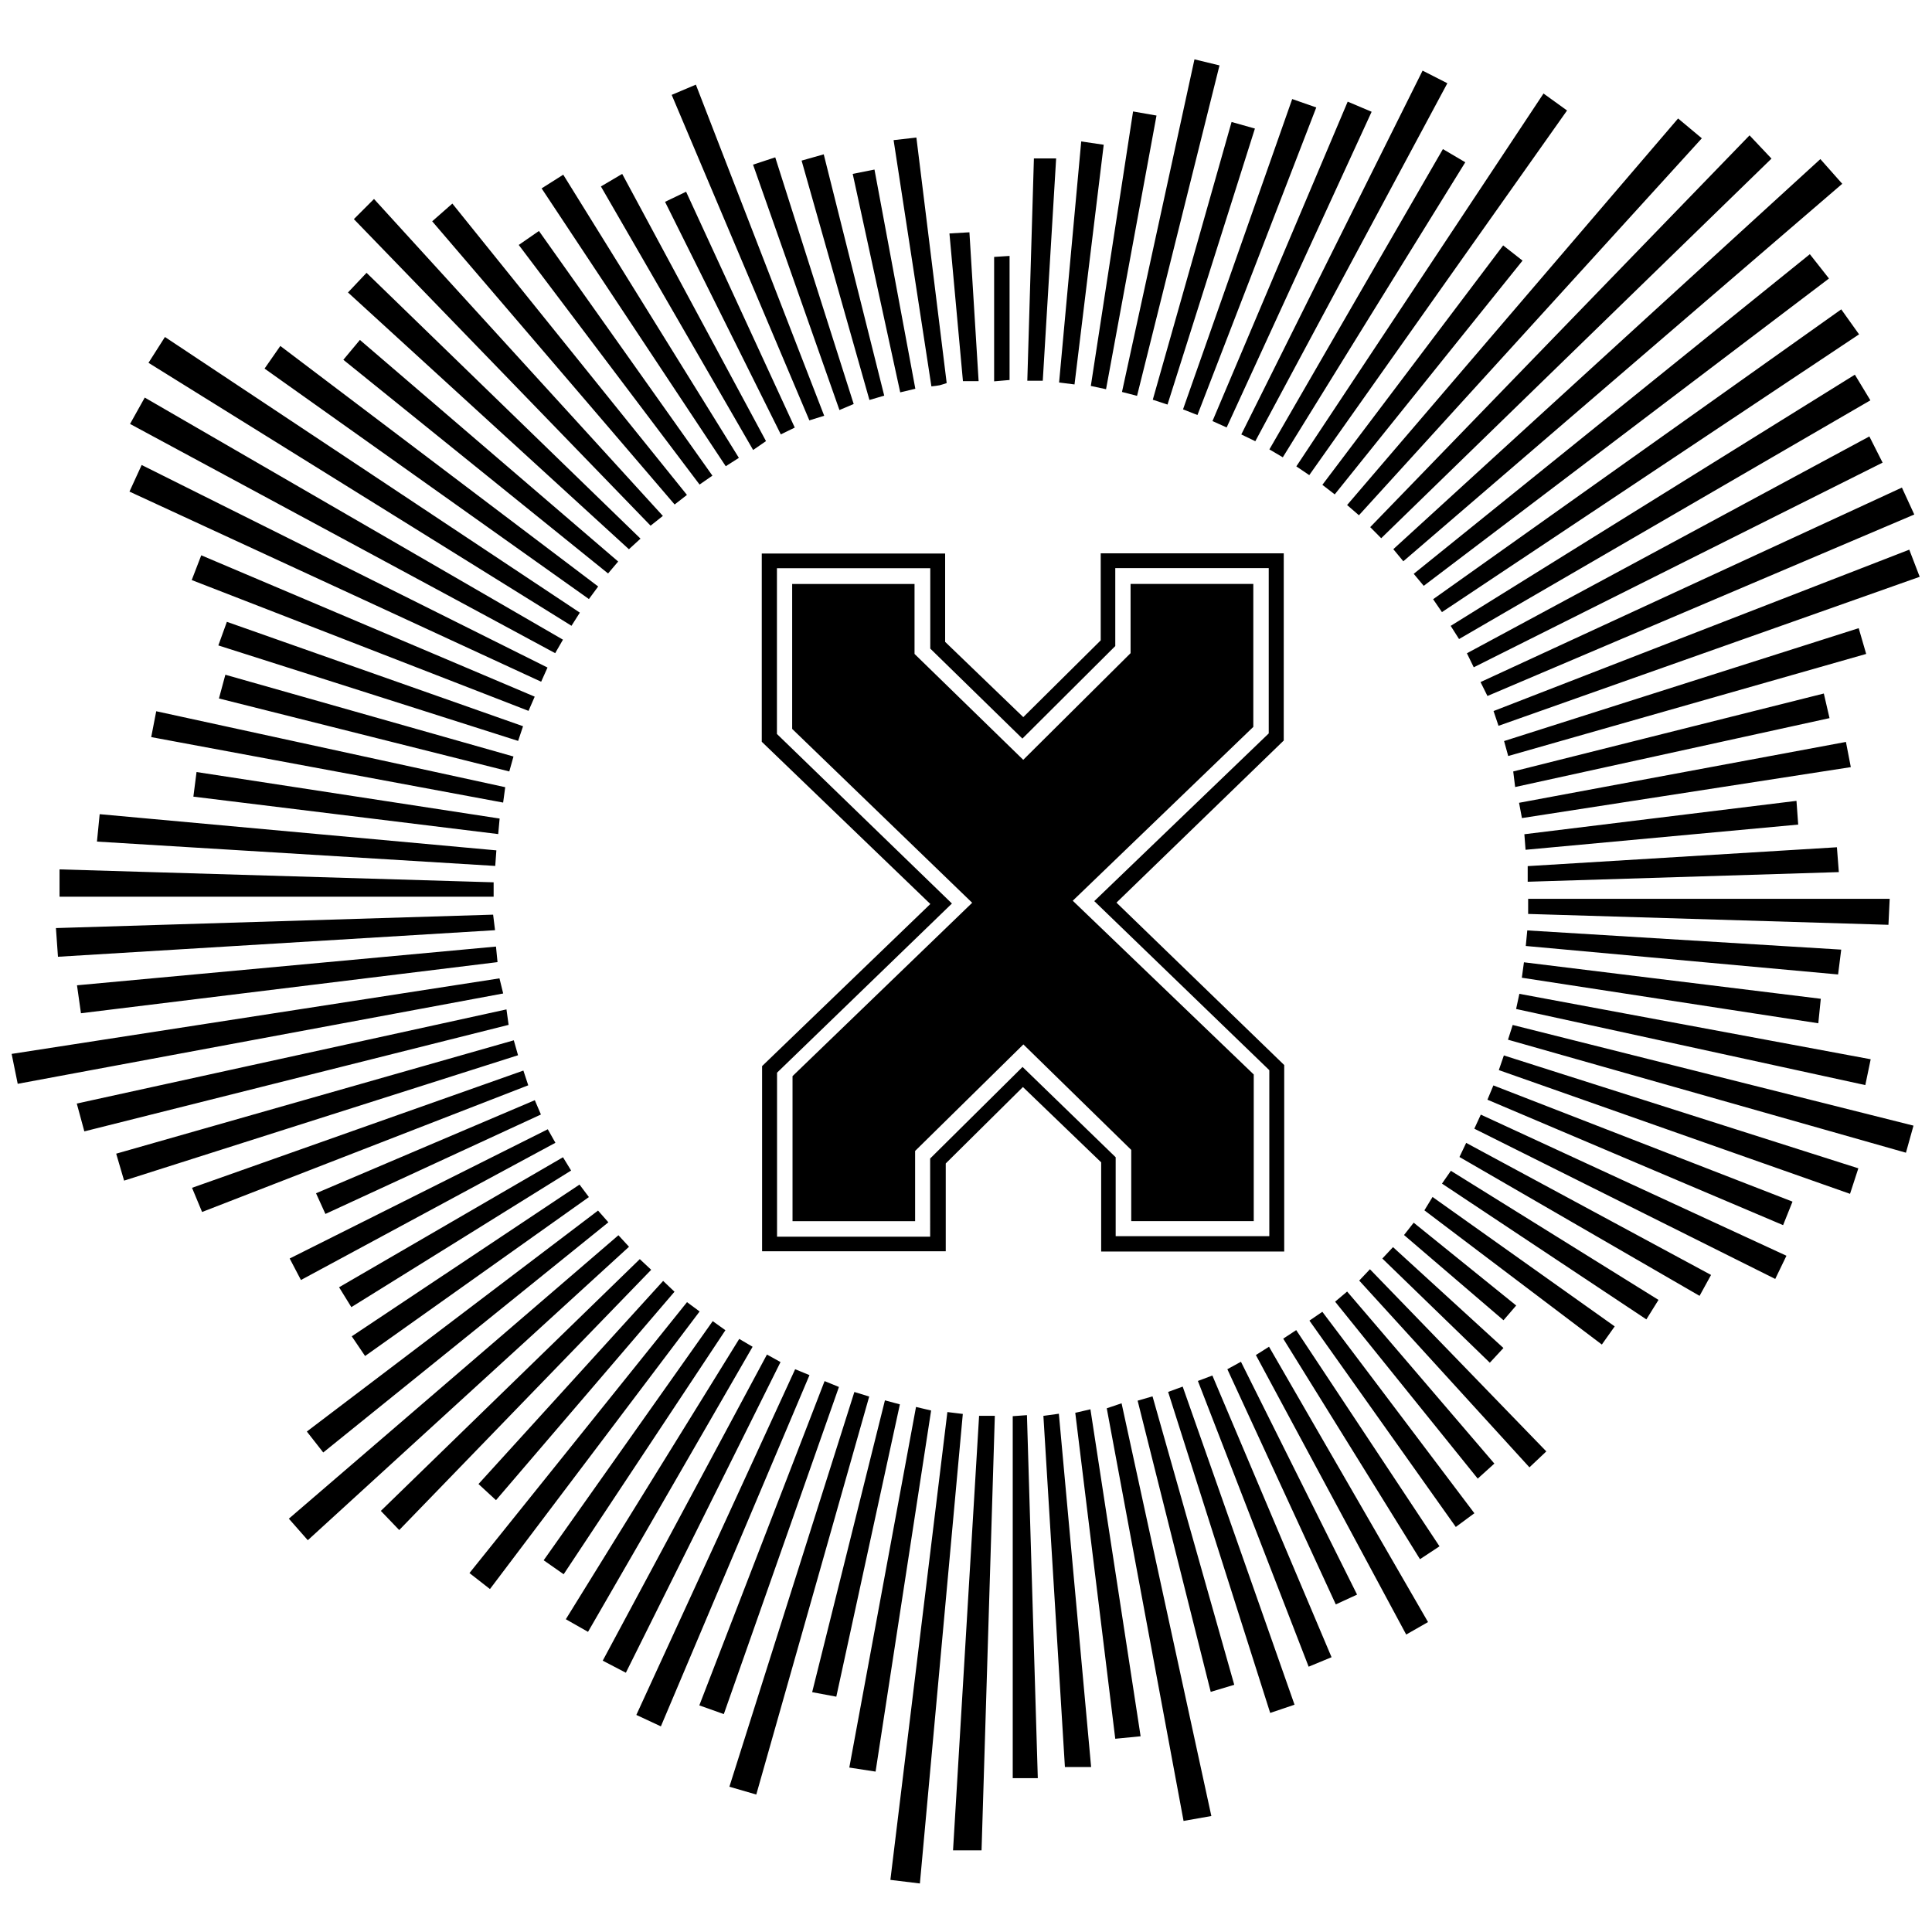 <?xml version="1.0" encoding="iso-8859-1"?>
<!-- Generator: Adobe Illustrator 19.0.0, SVG Export Plug-In . SVG Version: 6.00 Build 0)  -->
<svg version="1.1" id="Layer_1" xmlns="http://www.w3.org/2000/svg" xmlns:xlink="http://www.w3.org/1999/xlink" x="0px" y="0px"
	 viewBox="0 0 500 500" enable-background="new 0 0 500 500" xml:space="preserve">
<path d="M332.231,191.648c-13.685,13.262-28.246,27.373-43.289,41.951c15.006,14.53,29.573,28.635,43.412,42.035
	c0,16.998,0,32.526,0,48.262c-15.784,0-31.416,0-47.373,0c0-7.636,0-15.303,0-23.085c-6.846-6.588-13.586-13.075-20.251-19.489
	c-6.449,6.387-13.089,12.964-19.973,19.781c0,7.272,0,14.859,0,22.723c-15.88,0-31.594,0-47.53,0c0-15.531,0-31.048,0-47.919
	c13.879-13.372,28.491-27.45,43.542-41.951c-15.295-14.72-29.896-28.774-43.626-41.988c0-17.38,0-32.918,0-48.715
	c15.794,0,31.508,0,47.456,0c0,7.633,0,15.199,0,22.862c6.811,6.56,13.555,13.055,20.224,19.478
	c6.322-6.267,13.024-12.912,20.04-19.868c0-7.158,0-14.735,0-22.523c15.832,0,31.462,0,47.37,0
	C332.231,158.663,332.231,174.166,332.231,191.648z M240.722,299.821c8.52-8.444,16.414-16.267,23.913-23.699
	c7.88,7.643,15.872,15.395,24.1,23.375c0,6.714,0,13.556,0,20.425c13.447,0,26.551,0,39.762,0c0-13.992,0-27.637,0-42.961
	c-14.302-13.813-29.4-28.395-45.301-43.752c15.711-15.102,30.929-29.73,45.151-43.4c0-15.37,0-28.985,0-42.782
	c-13.286,0-26.304,0-39.715,0c0,7.155,0,14.119,0,20.172c-8.515,8.484-16.38,16.32-24.036,23.948
	c-7.791-7.611-15.686-15.322-23.844-23.292c0-6.846,0-13.793,0-20.795c-13.438,0-26.446,0-39.682,0c0,13.981,0,27.712,0,42.894
	c14.383,13.934,29.465,28.545,45.29,43.877c-15.662,15.15-30.836,29.827-45.262,43.781c0,14.974,0,28.595,0,42.442
	c13.26,0,26.267,0,39.625,0C240.722,313.078,240.722,306.234,240.722,299.821z M360.591,142.126
	c0.955,1.157,1.675,2.029,2.587,3.132c37.956-32.643,75.714-65.115,113.595-97.693c-2.021-2.28-3.73-4.209-5.664-6.392
	C434.194,74.894,397.481,108.429,360.591,142.126z M458.46,41.046c-1.966-2.082-3.726-3.946-5.68-6.016
	c-32.669,33.74-65.271,67.41-98.171,101.389c0.952,0.961,1.766,1.782,2.846,2.871C391.556,106.122,425.154,73.442,458.46,41.046z
	 M440.431,35.793c-2.203-1.841-4.089-3.418-6.142-5.133c-28.659,33.472-57.111,66.701-85.661,100.044
	c1.134,0.98,1.925,1.664,3.062,2.646C381.41,100.677,410.853,68.309,440.431,35.793z M365.87,148.507
	c0.977,1.173,1.755,2.106,2.59,3.108c35.101-26.621,69.895-53.009,104.878-79.54c-1.718-2.183-3.243-4.12-4.949-6.288
	C434.185,93.385,400.13,120.863,365.87,148.507z M147.898,161.953c0.83-1.305,1.467-2.306,2.165-3.404
	c-36.031-23.937-71.647-47.599-107.376-71.336c-1.441,2.262-2.707,4.25-4.258,6.684C75.011,116.64,111.309,139.206,147.898,161.953z
	 M481.123,86.529c-1.642-2.304-3.063-4.298-4.61-6.469c-35.321,25.087-70.414,50.011-105.622,75.018
	c0.794,1.159,1.38,2.015,2.285,3.337C409.304,134.356,445.119,110.505,481.123,86.529z M130.224,257.11
	c-0.385-1.569-0.627-2.554-0.961-3.912c-42.209,6.536-84.172,13.035-126.252,19.551c0.583,2.871,1.05,5.166,1.573,7.741
	C46.732,272.647,88.355,264.901,130.224,257.11z M37.462,102.893c-1.382,2.476-2.562,4.589-3.807,6.82
	c36.863,19.877,73.351,39.551,110.025,59.327c0.765-1.326,1.338-2.319,2.015-3.494C109.55,144.622,73.598,123.811,37.462,102.893z
	 M480.039,96.967c-34.988,21.745-69.696,43.315-104.603,65.009c0.812,1.278,1.417,2.229,2.165,3.407
	c35.5-20.603,70.768-41.071,106.453-61.781C482.618,101.229,481.409,99.231,480.039,96.967z M230.43,486.511
	c2.782,0.339,5.078,0.619,7.637,0.931c3.718-40.675,7.404-80.992,11.108-121.517c-1.484-0.181-2.498-0.305-3.992-0.487
	C240.236,406.035,235.344,446.186,230.43,486.511z M495.414,133.154c-1.133-2.466-2.097-4.563-3.202-6.969
	c-36.506,16.85-72.699,33.556-109.052,50.335c0.68,1.365,1.191,2.391,1.792,3.599C421.795,164.455,458.465,148.864,495.414,133.154z
	 M379.636,169.064c0.587,1.207,1.082,2.224,1.767,3.63c35.35-17.694,70.476-35.277,105.813-52.965
	c-1.147-2.27-2.202-4.357-3.426-6.779C448.874,131.762,414.363,150.355,379.636,169.064z M36.662,120.339
	c-1.16,2.531-2.113,4.611-3.155,6.886c35.712,16.493,71.033,32.806,106.543,49.206c0.575-1.284,1.037-2.313,1.645-3.67
	C106.65,155.271,71.797,137.875,36.662,120.339z M496.817,149.275c-0.972-2.53-1.804-4.696-2.697-7.023
	c-35.943,13.952-71.66,27.817-107.593,41.765c0.441,1.312,0.808,2.403,1.285,3.822C424.299,174.93,460.402,162.158,496.817,149.275z
	 M335.489,120.699c1.302,0.88,2.244,1.517,3.348,2.263c22.281-31.516,44.451-62.876,66.714-94.367
	c-2.122-1.531-3.927-2.833-6.09-4.394C377.976,56.61,356.774,88.591,335.489,120.699z M19.872,285.598
	c0.751,2.767,1.347,4.962,1.955,7.203c36.831-9.247,73.185-18.374,109.801-27.568c-0.187-1.35-0.342-2.468-0.554-4
	C93.708,269.42,56.907,277.483,19.872,285.598z M128.114,240.732c-0.21-1.706-0.345-2.81-0.494-4.02
	c-37.834,1.161-75.291,2.311-113.146,3.472c0.188,2.645,0.35,4.923,0.527,7.426C52.942,245.303,90.413,243.025,128.114,240.732z
	 M162.788,322.661c-1.048-1.141-1.817-1.978-2.74-2.982c-28.476,24.491-56.783,48.836-85.294,73.356
	c1.67,1.896,3.138,3.563,4.905,5.57C107.531,373.142,135.097,347.958,162.788,322.661z M257.461,366.409c-1.521,0-2.649,0-4.073,0
	c-2.249,37.509-4.489,74.865-6.742,112.455c2.756,0,4.856,0,7.378,0C255.176,441.185,256.317,403.849,257.461,366.409z
	 M168.371,136.045c1.217-0.967,2.161-1.716,3.179-2.525c-25.124-27.566-49.855-54.701-74.758-82.025
	c-1.812,1.814-3.312,3.314-5.211,5.215C117.393,83.376,142.865,109.693,168.371,136.045z M19.926,254.993
	c0.374,2.639,0.68,4.797,1.026,7.234c36.134-4.435,71.863-8.819,107.807-13.231c-0.144-1.458-0.257-2.598-0.398-4.025
	C92.189,248.314,56.231,251.637,19.926,254.993z M290.263,363.172c-1.591,0.537-2.664,0.9-3.835,1.295
	c6.63,35.625,13.218,71.02,19.875,106.788c2.421-0.427,4.57-0.807,7.194-1.27C305.726,434.26,298.02,398.832,290.263,363.172z
	 M15.407,224.996c0,2.698,0,4.885,0,7.074c37.585,0,74.923,0,112.345,0c0-1.243,0-2.171,0-3.728
	C90.122,227.222,52.807,226.11,15.407,224.996z M134.067,273.096c-0.399-1.406-0.729-2.571-1.097-3.866
	c-34.556,9.853-68.666,19.578-102.901,29.339c0.693,2.362,1.285,4.379,2.047,6.975C66.26,294.677,100.033,283.928,134.067,273.096z
	 M224.95,361.42c-1.342-0.411-2.411-0.738-3.841-1.176c-10.817,34.167-21.538,68.028-32.344,102.159
	c2.525,0.733,4.527,1.314,6.96,2.02C205.532,429.859,215.203,395.773,224.95,361.42z M493.256,298.32
	c0.691-2.479,1.276-4.58,1.952-7.006c-34.765-8.732-69.214-17.384-103.726-26.052c-0.471,1.476-0.754,2.366-1.216,3.813
	C424.677,278.846,458.865,288.554,493.256,298.32z M321.247,112.436c1.367,0.661,2.372,1.146,3.627,1.753
	c16.637-31.011,33.13-61.755,49.701-92.644c-2.268-1.156-4.219-2.151-6.411-3.268C352.486,49.74,336.932,80.958,321.247,112.436z
	 M72.547,89.533c-1.487,2.137-2.745,3.945-4.077,5.858c28.14,19.995,55.972,39.771,83.941,59.645
	c0.798-1.084,1.493-2.028,2.397-3.255C127.266,130.938,99.974,110.287,72.547,89.533z M128.168,224.103
	c0.111-1.535,0.192-2.648,0.293-4.03c-34.364-3.135-68.444-6.243-102.665-9.365c-0.253,2.551-0.46,4.639-0.704,7.094
	C59.577,219.911,93.746,221.999,128.168,224.103z M162.763,142.143c1.14-1.043,1.992-1.821,3-2.743
	c-23.833-23.125-47.307-45.9-70.903-68.794c-1.719,1.82-3.174,3.361-4.803,5.086C114.294,97.844,138.437,119.91,162.763,142.143z
	 M209.492,355.882c-1.481-0.61-2.509-1.033-3.709-1.527c-13.732,29.894-27.348,59.533-41.099,89.468
	c2.153,1.004,4.048,1.888,6.35,2.961C183.916,416.336,196.664,386.204,209.492,355.882z M395.482,232.607c0,1.317,0,2.433,0,3.92
	c31.104,0.938,62.047,1.872,93.246,2.813c0.113-2.361,0.207-4.326,0.322-6.732C457.587,232.607,426.624,232.607,395.482,232.607z
	 M117.069,52.685c-1.97,1.732-3.529,3.102-5.218,4.587c21.058,24.598,41.861,48.899,62.743,73.291c1.171-0.911,2-1.556,3.187-2.48
	C157.443,102.826,137.325,77.841,117.069,52.685z M478.786,308.964c0.838-2.571,1.473-4.522,2.152-6.605
	c-30.803-9.808-61.2-19.488-91.74-29.213c-0.497,1.444-0.831,2.415-1.304,3.792C418.248,287.634,448.4,298.258,478.786,308.964z
	 M389.253,191.785c0.392,1.415,0.693,2.504,1.071,3.869c31.057-8.856,61.809-17.625,92.641-26.417
	c-0.663-2.282-1.217-4.19-1.936-6.669C450.215,172.378,419.852,182.044,389.253,191.785z M157.446,316.333
	c-1.079-1.226-1.826-2.075-2.674-3.039c-25.221,19.137-50.234,38.117-75.362,57.184c1.51,1.929,2.733,3.492,4.245,5.423
	C108.455,355.881,132.879,336.164,157.446,316.333z M240.972,365.038c-1.421-0.334-2.537-0.597-3.909-0.92
	c-5.757,31.123-11.479,62.054-17.263,93.324c2.382,0.367,4.437,0.684,6.8,1.048C231.421,427.143,236.187,396.154,240.972,365.038z
	 M168.528,328.621c-1.057-0.99-1.892-1.771-2.95-2.762c-22.423,21.802-44.698,43.459-67.017,65.159
	c1.639,1.708,3.092,3.222,4.757,4.956C125.058,373.52,146.735,351.131,168.528,328.621z M52.086,143.709
	c-0.902,2.34-1.612,4.183-2.469,6.407c29.141,11.319,58.077,22.559,87.163,33.857c0.599-1.377,1.014-2.331,1.6-3.678
	C109.411,168.013,80.84,155.9,52.086,143.709z M130.212,207.707c0.209-1.546,0.358-2.652,0.538-3.983
	c-30.231-6.579-60.198-13.101-90.318-19.655c-0.484,2.496-0.839,4.326-1.298,6.691C69.723,196.451,99.807,202.049,130.212,207.707z
	 M393.209,257.202c-0.323,1.503-0.56,2.61-0.842,3.922c30.22,6.586,60.146,13.108,90.374,19.695c0.46-2.209,0.862-4.138,1.392-6.684
	C453.535,268.437,423.455,262.835,393.209,257.202z M180.089,21.905c-2.3,0.974-4.18,1.77-6.258,2.649
	c11.971,28.305,23.77,56.202,35.629,84.24c1.263-0.394,2.246-0.701,3.841-1.198C202.16,78.85,191.185,50.534,180.089,21.905z
	 M265.773,366.24c-1.57,0.113-2.58,0.186-3.679,0.266c0,31.352,0,62.472,0,93.683c2.164,0,4.024,0,6.488,0
	C267.64,428.689,266.71,397.578,265.773,366.24z M274.032,365.872c-1.676,0.232-2.784,0.386-4.002,0.554
	c1.871,30.533,3.721,60.731,5.568,90.883c2.347,0,4.423,0,6.784,0C279.587,426.7,276.82,396.398,274.032,365.872z M49.699,307.404
	c0.974,2.347,1.759,4.235,2.599,6.258c28.368-11.019,56.324-21.878,84.41-32.787c-0.477-1.444-0.803-2.434-1.258-3.813
	C106.789,287.203,78.412,297.244,49.699,307.404z M177.799,336.997c-18.869,23.496-37.551,46.759-56.302,70.108
	c1.921,1.501,3.5,2.735,5.302,4.143c18.102-23.967,36.1-47.796,54.26-71.841C179.915,338.562,178.933,337.835,177.799,336.997z
	 M354.976,28.926c-2.265-0.958-4.07-1.722-6.193-2.62c-11.724,27.698-23.322,55.098-34.993,82.67
	c1.279,0.575,2.228,1.001,3.667,1.648C330.027,83.255,342.445,56.214,354.976,28.926z M180.983,441.351
	c2.279,0.812,4.137,1.474,6.339,2.258c9.986-28.378,19.867-56.458,29.794-84.665c-1.265-0.515-2.233-0.91-3.716-1.514
	C202.536,385.554,191.805,413.334,180.983,441.351z M201.997,352.504c-1.201-0.667-2.208-1.226-3.51-1.95
	c-14.16,26.394-28.262,52.682-42.501,79.224c2.088,1.089,3.837,2.001,5.986,3.122C175.442,405.844,188.686,379.241,201.997,352.504z
	 M379.214,41.995c-2.092-1.233-3.796-2.237-5.79-3.412c-15.024,26.001-29.926,51.793-44.907,77.72
	c1.341,0.79,2.232,1.315,3.473,2.045C347.831,92.737,363.453,67.477,379.214,41.995z M290.369,101.439
	c1.375,0.354,2.543,0.655,3.897,1.004c7.166-28.718,14.229-57.018,21.339-85.514c-2.367-0.573-4.281-1.037-6.479-1.57
	C302.868,44.077,296.651,72.607,290.369,101.439z M93.142,87.975c-1.397,1.677-2.724,3.269-4.282,5.138
	c22.99,18.558,45.702,36.893,68.506,55.3c1.006-1.188,1.687-1.994,2.617-3.092C137.595,126.114,115.464,107.126,93.142,87.975z
	 M306.08,358.852c-1.41,0.515-2.461,0.899-3.769,1.376c8.836,27.791,17.6,55.356,26.413,83.076c2.235-0.755,3.999-1.35,6.3-2.128
	C325.3,413.518,315.736,386.314,306.08,358.852z M187.824,120.662c1.277-0.816,2.255-1.44,3.397-2.169
	c-15.18-24.474-30.262-48.79-45.454-73.283c-1.934,1.224-3.588,2.272-5.598,3.544C156.238,73.001,171.994,96.776,187.824,120.662z
	 M383.23,288.462c-0.607,1.321-1.081,2.35-1.676,3.643c25.996,12.98,51.785,25.857,77.876,38.885
	c1.037-2.147,1.896-3.924,2.901-6.003C435.725,312.701,409.558,300.618,383.23,288.462z M478.989,198.533
	c-0.474-2.448-0.847-4.374-1.263-6.521c-28.377,5.284-56.37,10.496-84.596,15.752c0.261,1.384,0.451,2.389,0.746,3.953
	C422.457,207.291,450.597,202.932,478.989,198.533z M146.434,419.056c2.057,1.169,3.828,2.176,5.743,3.265
	c14.307-24.781,28.395-49.184,42.595-73.779c-1.102-0.648-2.093-1.23-3.461-2.034C176.251,370.854,161.439,394.8,146.434,419.056z
	 M288.629,449.989c2.213-0.216,4.147-0.404,6.561-0.64c-4.35-28.342-8.647-56.335-12.988-84.625
	c-1.531,0.355-2.624,0.608-3.923,0.909C281.734,393.792,285.162,421.729,288.629,449.989z M340.651,27.809
	c-2.231-0.779-4.148-1.448-6.23-2.175c-9.511,27.03-18.851,53.574-28.257,80.306c1.297,0.51,2.343,0.921,3.734,1.468
	C320.221,80.689,330.37,54.421,340.651,27.809z M473.479,185.85c-0.548-2.366-0.991-4.277-1.476-6.368
	c-26.901,6.75-53.504,13.426-80.382,20.17c0.16,1.299,0.298,2.418,0.497,4.029C419.523,197.676,446.392,191.787,473.479,185.85z
	 M386.487,280.905c-0.55,1.319-0.978,2.346-1.541,3.696c25.616,10.868,50.94,21.612,76.518,32.463
	c0.839-2.094,1.571-3.921,2.437-6.083C438.052,300.939,412.411,290.976,386.487,280.905z M363.923,423.018
	c2.098-1.198,3.793-2.166,5.652-3.228c-13.8-23.895-27.404-47.449-41.155-71.26c-1.329,0.843-2.281,1.445-3.4,2.155
	C338.039,374.891,350.923,398.847,363.923,423.018z M134.09,191.748c0.483-1.439,0.836-2.492,1.276-3.8
	c-25.652-9.042-51.051-17.995-76.651-27.019c-0.764,2.113-1.401,3.875-2.208,6.107C82.478,175.309,108.157,183.488,134.09,191.748z
	 M395.257,240.789c-0.138,1.439-0.255,2.65-0.388,4.03c27.154,2.476,53.91,4.916,80.827,7.371c0.287-2.276,0.521-4.13,0.811-6.429
	C449.209,244.09,422.36,242.447,395.257,240.789z M475.888,225.701c-0.184-2.389-0.328-4.243-0.497-6.431
	c-26.859,1.639-53.426,3.259-80.024,4.882c0,1.532,0,2.459,0,4.043C422.365,227.359,449.001,226.534,475.888,225.701z
	 M50.864,199.802c-0.308,2.403-0.553,4.313-0.817,6.368c26.546,3.26,52.597,6.459,78.889,9.688c0.136-1.491,0.229-2.507,0.367-4.02
	C102.992,207.8,77.076,203.824,50.864,199.802z M338.676,431.339c2.177-0.901,3.979-1.647,5.929-2.453
	c-10.356-24.478-20.573-48.628-30.844-72.904c-1.343,0.506-2.315,0.872-3.746,1.411
	C319.639,382.222,329.105,406.645,338.676,431.339z M194.91,116.456c1.403-0.968,2.328-1.606,3.328-2.297
	c-12.466-23.165-24.797-46.081-37.214-69.155c-2.009,1.186-3.615,2.134-5.507,3.251C168.758,71.18,181.772,93.711,194.91,116.456z
	 M342.23,125.475c1.227,0.949,2.12,1.64,3.197,2.473c16.259-20.238,32.352-40.268,48.606-60.501
	c-1.73-1.357-3.202-2.511-5.018-3.934C373.287,84.344,357.815,104.835,342.23,125.475z M210.186,437.931
	c2.422,0.453,4.215,0.787,6.249,1.168c5.526-25.404,10.969-50.43,16.455-75.651c-1.416-0.38-2.401-0.644-3.872-1.038
	C222.685,387.807,216.47,412.732,210.186,437.931z M394.396,249.041c-0.207,1.511-0.36,2.627-0.547,3.994
	c25.677,3.944,51.043,7.839,76.726,11.784c0.218-2.14,0.406-3.98,0.646-6.336C445.428,255.313,420.05,252.194,394.396,249.041z
	 M139.478,59.777c-1.937,1.34-3.479,2.406-5.228,3.615c15.647,20.734,31.187,41.326,46.796,62.009
	c1.24-0.86,2.103-1.458,3.325-2.305C169.293,101.829,154.436,80.875,139.478,59.777z M131.805,199.651
	c0.403-1.439,0.701-2.501,1.083-3.868c-25.034-7.104-49.744-14.116-74.566-21.16c-0.625,2.316-1.083,4.009-1.658,6.141
	C81.901,187.107,106.74,193.351,131.805,199.651z M298.274,361.378c-1.412,0.408-2.474,0.715-3.856,1.114
	c6.334,25.239,12.597,50.193,18.914,75.362c2.258-0.678,3.935-1.182,6.091-1.829C312.31,410.921,305.317,386.237,298.274,361.378z
	 M187.735,344.257c-1.156-0.826-2.164-1.546-3.285-2.347c-14.644,20.714-29.134,41.212-43.75,61.887
	c1.75,1.224,3.275,2.29,5.174,3.619C159.984,386.127,173.789,365.299,187.735,344.257z M143.74,295.752
	c-0.761-1.349-1.32-2.34-1.975-3.5c-22.385,11.208-44.545,22.304-66.795,33.445c1.054,2.015,1.918,3.666,2.913,5.567
	C99.914,319.384,121.726,307.622,143.74,295.752z M324.771,33.272c-2.078-0.586-3.952-1.115-6.041-1.705
	c-6.843,24.122-13.589,47.899-20.392,71.88c1.166,0.383,2.254,0.741,3.814,1.254C309.747,80.719,317.206,57.163,324.771,33.272z
	 M379.446,295.776c-0.717,1.506-1.195,2.51-1.739,3.652c20.85,12.059,41.402,23.945,62.139,35.939
	c1.094-1.992,1.937-3.526,2.973-5.412C421.627,318.526,400.645,307.21,379.446,295.776z M299.303,29.905
	c-2.372-0.414-3.981-0.696-6.066-1.06c-3.656,23.757-7.287,47.349-10.933,71.036c1.456,0.313,2.458,0.528,3.938,0.847
	C290.616,77.006,294.954,53.488,299.303,29.905z M174.559,334.297c-1.049-0.998-1.874-1.782-2.941-2.796
	c-16.003,17.604-31.838,35.023-47.785,52.565c1.613,1.487,2.906,2.679,4.53,4.177C143.922,370.074,159.168,352.27,174.559,334.297z
	 M152.405,309.8c-0.89-1.186-1.563-2.084-2.428-3.236c-19.709,13.131-39.224,26.133-58.945,39.272
	c1.197,1.768,2.179,3.217,3.452,5.098C113.94,337.116,133.07,323.531,152.405,309.8z M394.504,215.899
	c0.11,1.423,0.196,2.55,0.31,4.024c23.635-2.184,47.019-4.345,70.558-6.52c-0.158-2.178-0.285-3.921-0.446-6.142
	C441.177,210.174,417.953,213.023,394.504,215.899z M177.559,49.619c-1.908,0.917-3.562,1.712-5.447,2.618
	c10.102,20.291,20.009,40.192,29.96,60.182c1.273-0.62,2.219-1.082,3.612-1.761C196.251,90.185,186.937,69.972,177.559,49.619z
	 M87.754,333.141c1.179,1.911,2.151,3.488,3.174,5.146c19.088-11.864,37.903-23.559,56.876-35.352
	c-0.72-1.178-1.315-2.151-2.103-3.44C126.34,310.737,107.134,321.889,87.754,333.141z M367.492,403.518
	c1.907-1.259,3.438-2.268,5.049-3.332c-12.464-18.807-24.702-37.273-37.083-55.954c-1.238,0.814-2.172,1.427-3.361,2.209
	C343.973,365.592,355.695,384.495,367.492,403.518z M217.246,106.118c1.507-0.638,2.444-1.035,3.688-1.562
	c-6.773-21.297-13.494-42.429-20.303-63.835c-2.039,0.671-3.687,1.213-5.743,1.889C202.393,63.927,209.788,84.935,217.246,106.118z
	 M321.157,352.422c-1.415,0.775-2.42,1.325-3.519,1.927c9.394,20.375,18.687,40.531,28.065,60.869
	c1.994-0.918,3.576-1.647,5.505-2.535C341.059,392.333,331.147,372.457,321.157,352.422z M354.537,328.479
	c-1.085,1.147-1.876,1.984-2.773,2.932c14.771,16.207,29.342,32.195,44.053,48.336c1.571-1.483,2.842-2.684,4.367-4.124
	C384.982,359.923,369.923,344.37,354.537,328.479z M376.761,395.177c1.83-1.353,3.242-2.397,4.807-3.553
	c-13.19-17.475-26.235-34.758-39.35-52.133c-1.252,0.858-2.122,1.453-3.337,2.285C351.615,359.726,364.138,377.381,376.761,395.177z
	 M241.047,99.995c1.012-0.133,1.582-0.169,2.134-0.291c0.537-0.119,1.055-0.326,1.82-0.571c-2.626-21.28-5.226-42.351-7.841-63.537
	c-2.301,0.261-3.915,0.444-5.899,0.67C234.536,57.595,237.776,78.698,241.047,99.995z M213.183,39.942
	c-2.196,0.622-3.832,1.085-5.73,1.623c5.919,20.887,11.714,41.336,17.555,61.949c1.36-0.398,2.347-0.687,3.829-1.12
	C223.607,81.527,218.423,60.848,213.183,39.942z M426.079,341.456c1.091-1.752,2.046-3.287,3.138-5.043
	c-18.083-11.244-35.84-22.285-53.732-33.41c-0.823,1.185-1.415,2.037-2.301,3.312C390.935,318.108,408.368,329.689,426.079,341.456z
	 M274.093,98.991c1.442,0.181,2.573,0.323,3.99,0.501c2.535-20.809,5.038-41.348,7.558-62.031c-2.155-0.316-3.771-0.553-5.822-0.854
	C277.883,57.702,275.999,78.224,274.093,98.991z M81.789,308.818c0.904,1.991,1.618,3.563,2.43,5.35
	c18.727-8.641,37.148-17.141,55.77-25.734c-0.552-1.294-0.995-2.33-1.582-3.705C119.34,292.842,100.683,300.78,81.789,308.818z
	 M382.434,382.664c1.705-1.541,2.973-2.687,4.304-3.891c-12.847-15.011-25.432-29.716-38.103-44.522
	c-0.999,0.843-1.896,1.599-3.108,2.622C357.954,352.291,370.126,367.394,382.434,382.664z M370.741,309.775
	c-0.831,1.363-1.422,2.331-2.108,3.456c15.39,11.641,30.586,23.135,45.921,34.734c1.222-1.723,2.161-3.047,3.331-4.696
	C402.048,332.018,386.455,320.94,370.741,309.775z M232.977,101.54c1.491-0.354,2.607-0.618,3.911-0.928
	c-3.547-19.028-7.05-37.827-10.574-56.73c-2.014,0.402-3.502,0.698-5.632,1.123C224.823,64.047,228.883,82.716,232.977,101.54z
	 M265.868,98.527c1.592,0,2.604,0,4.001,0c1.156-19.222,2.302-38.298,3.459-57.532c-2.163,0-3.695,0-5.754,0
	C267,60.339,266.436,79.361,265.868,98.527z M385.564,352.671c1.343-1.451,2.367-2.558,3.524-3.808
	c-9.626-8.796-19.025-17.383-28.577-26.111c-0.977,1.046-1.755,1.878-2.762,2.956C367.236,334.904,376.357,343.746,385.564,352.671z
	 M250.885,60.119c-1.959,0.112-3.439,0.197-5.17,0.296c1.185,12.96,2.336,25.555,3.494,38.222c1.42,0,2.549,0,4.056,0
	C252.458,85.577,251.679,72.969,250.885,60.119z M363.362,319.621c8.651,7.412,17.144,14.688,25.744,22.056
	c1.23-1.429,2.15-2.498,3.284-3.815c-8.807-7.115-17.53-14.162-26.527-21.431C364.834,317.743,364.136,318.634,363.362,319.621z
	 M257.279,98.689c1.792-0.156,2.896-0.252,3.998-0.348c0-10.836,0-21.325,0-32.108c-1.675,0.107-3.039,0.195-3.998,0.256
	C257.279,77.362,257.279,87.875,257.279,98.689z M277.629,233.109c16.208-15.606,31.934-30.747,46.727-44.991
	c0-13.451,0-25.268,0-37.001c-10.702,0-21.103,0-31.765,0c0,6.391,0,12.538,0,17.921c-9.747,9.685-18.979,18.859-27.778,27.602
	c-9.203-8.965-18.546-18.067-28.132-27.405c0-5.99,0-12.107,0-18.097c-10.76,0-21.159,0-31.669,0c0,12.115,0,23.963,0,37.501
	c14.832,14.326,30.449,29.409,46.586,44.996c-16.114,15.549-31.816,30.702-46.494,44.866c0,13.749,0,25.582,0,37.531
	c10.64,0,21.037,0,31.726,0c0-6.318,0-12.458,0-18.169c9.645-9.49,18.928-18.624,28.02-27.57
	c9.106,8.906,18.424,18.018,27.913,27.298c0,6.102,0,12.232,0,18.437c10.716,0,21.116,0,31.704,0c0-12.031,0-23.875,0-37.954
	C309.877,264.068,294.139,248.959,277.629,233.109z"/>
</svg>
